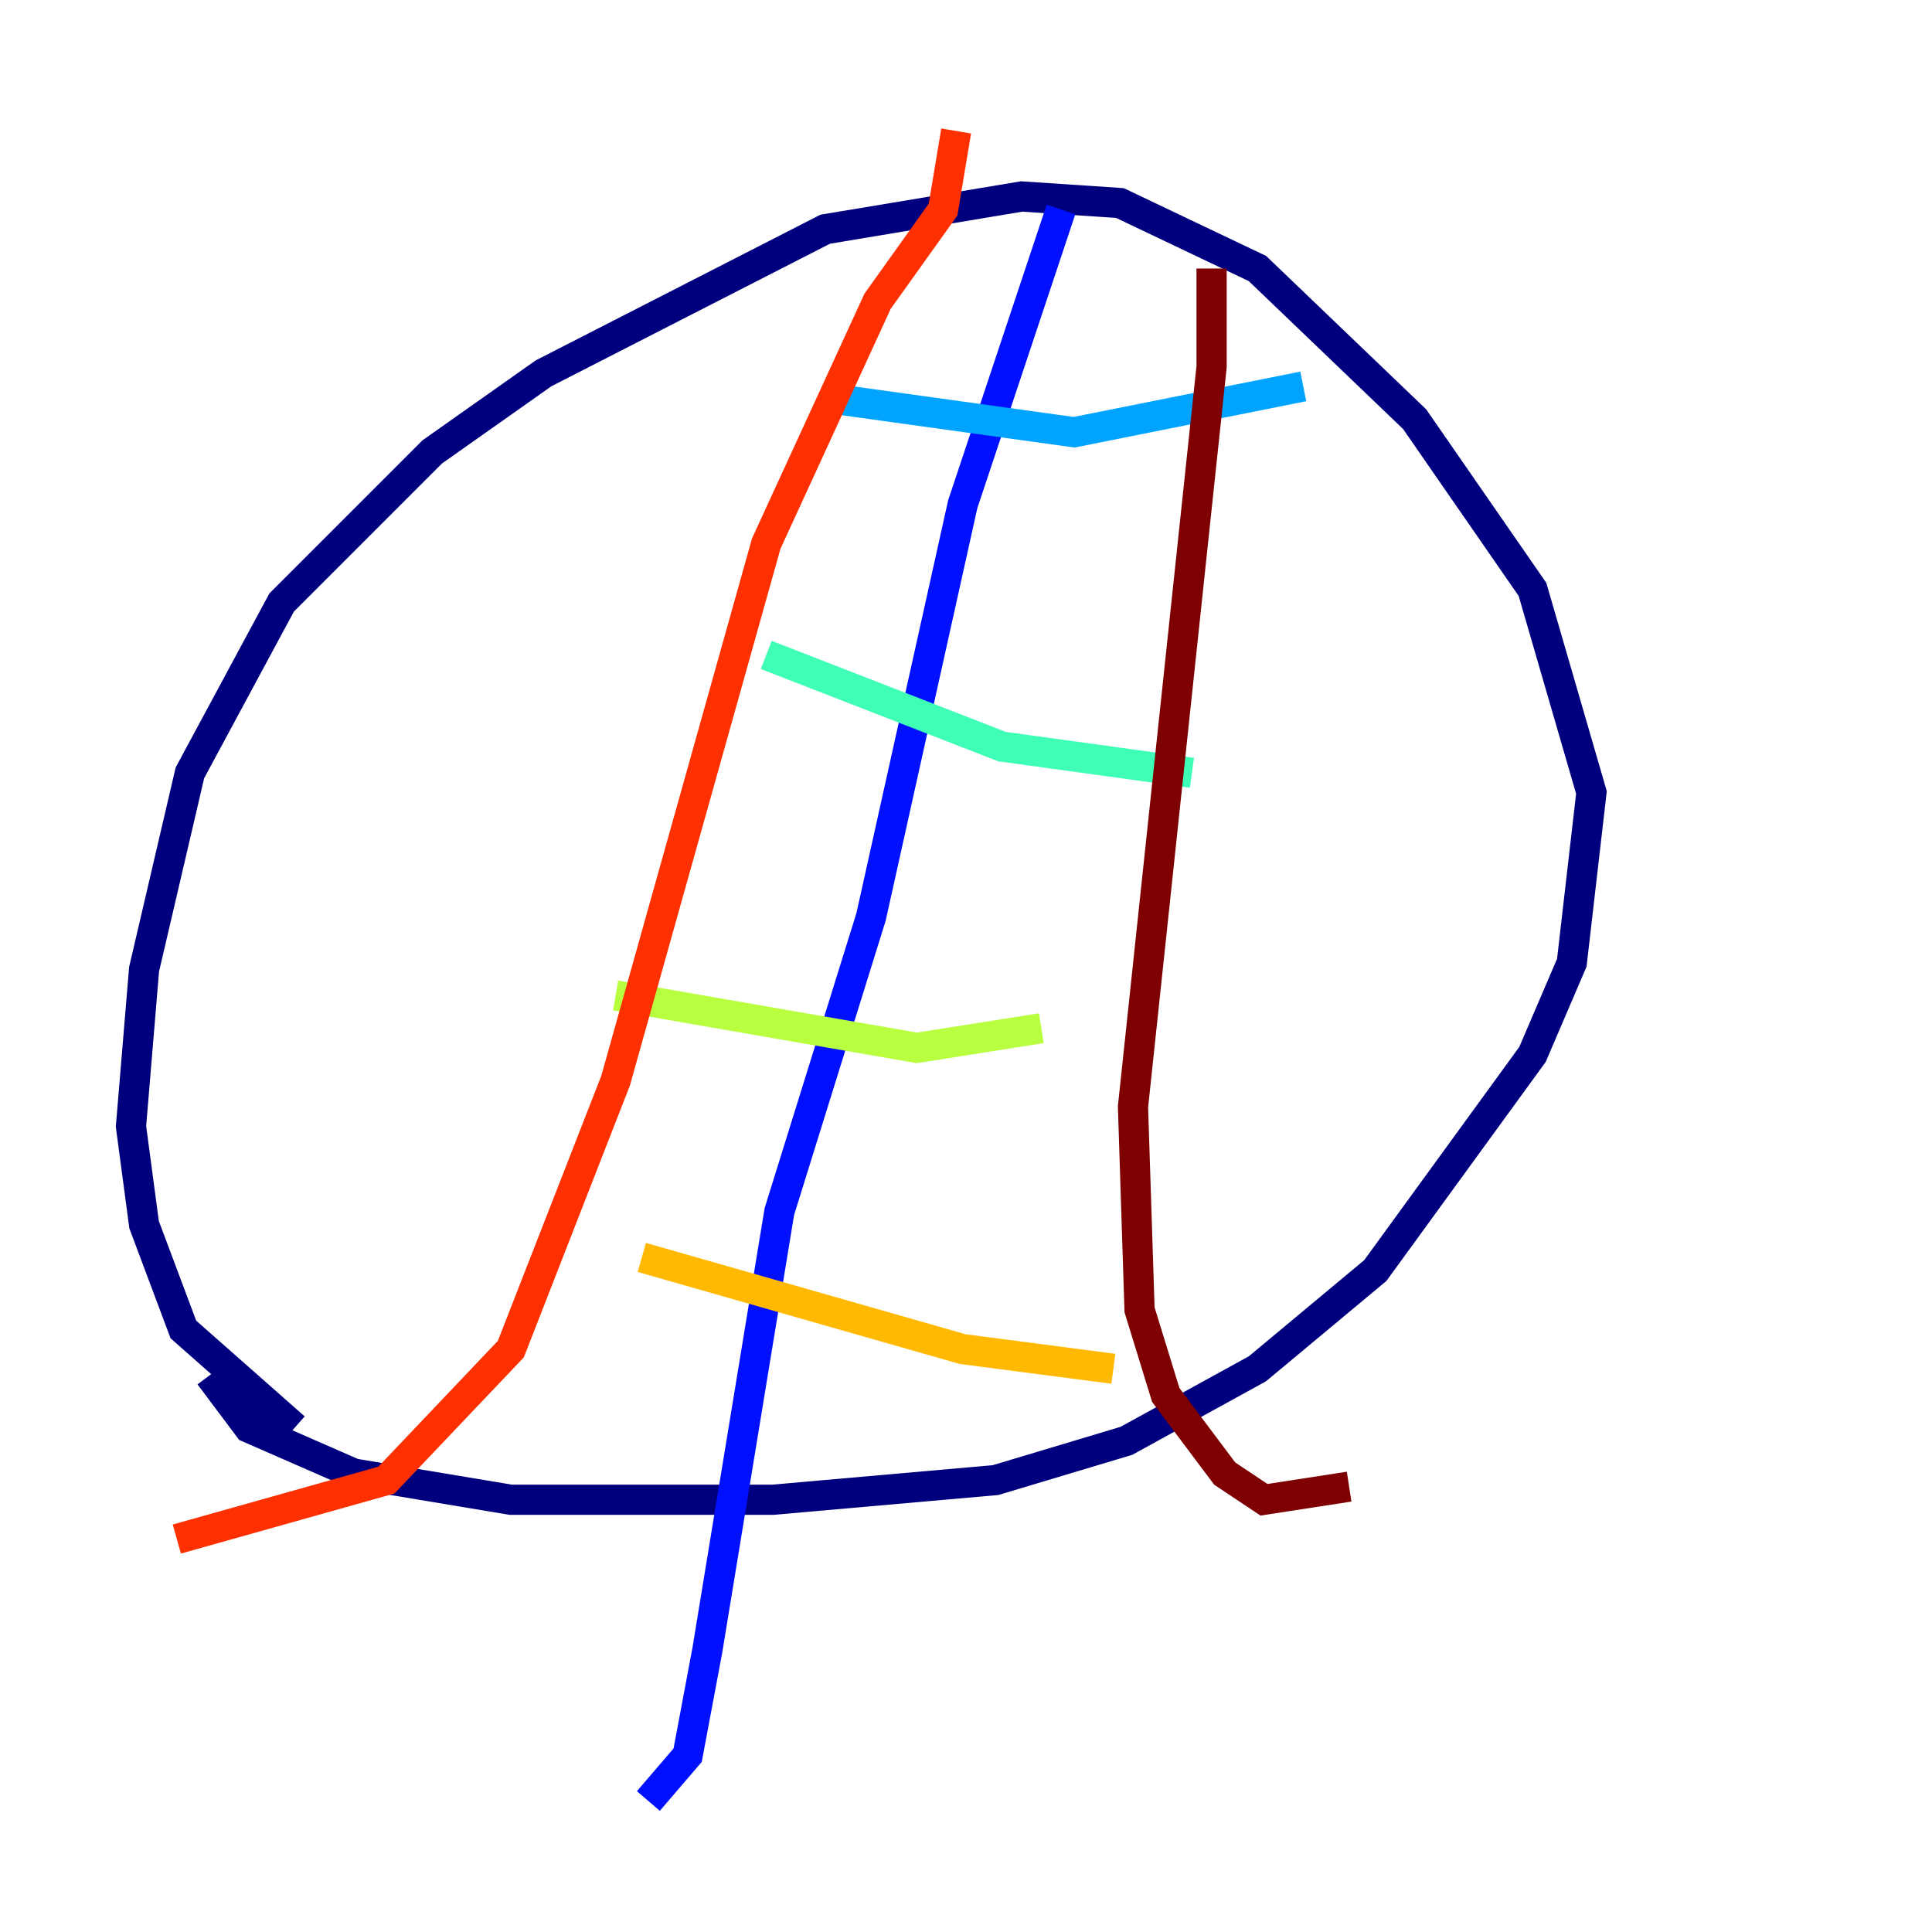 <?xml version="1.0" encoding="utf-8" ?>
<svg baseProfile="tiny" height="128" version="1.2" viewBox="0,0,128,128" width="128" xmlns="http://www.w3.org/2000/svg" xmlns:ev="http://www.w3.org/2001/xml-events" xmlns:xlink="http://www.w3.org/1999/xlink"><defs /><polyline fill="none" points="19.525,94.59 12.149,88.081 9.546,81.139 8.678,74.63 9.546,64.217 12.583,51.2 18.658,39.919 28.637,29.939 36.014,24.732 54.671,15.186 67.688,13.017 74.197,13.451 83.308,17.79 93.722,27.77 101.532,39.051 105.437,52.502 104.136,63.783 101.532,69.858 91.119,84.176 83.308,90.685 74.63,95.458 65.953,98.061 51.2,99.363 33.844,99.363 23.43,97.627 16.488,94.59 13.885,91.119" stroke="#00007f" stroke-width="2" /><polyline fill="none" points="70.291,13.885 63.783,33.41 57.709,60.746 51.634,80.271 46.861,109.342 45.559,116.285 42.956,119.322" stroke="#0010ff" stroke-width="2" /><polyline fill="none" points="55.539,26.468 71.159,28.637 86.346,25.6" stroke="#00a4ff" stroke-width="2" /><polyline fill="none" points="50.766,43.39 66.386,49.464 78.969,51.2" stroke="#3fffb7" stroke-width="2" /><polyline fill="none" points="40.786,65.953 60.746,69.424 68.99,68.122" stroke="#b7ff3f" stroke-width="2" /><polyline fill="none" points="42.522,83.308 63.783,89.383 73.763,90.685" stroke="#ffb900" stroke-width="2" /><polyline fill="none" points="63.349,8.678 62.481,13.885 58.142,19.959 50.766,36.014 40.786,71.593 33.844,89.383 25.6,98.061 11.715,101.966" stroke="#ff3000" stroke-width="2" /><polyline fill="none" points="80.271,17.79 80.271,24.298 75.064,73.329 75.498,86.78 77.234,92.42 81.139,97.627 83.742,99.363 89.383,98.495" stroke="#7f0000" stroke-width="2" /></svg>
